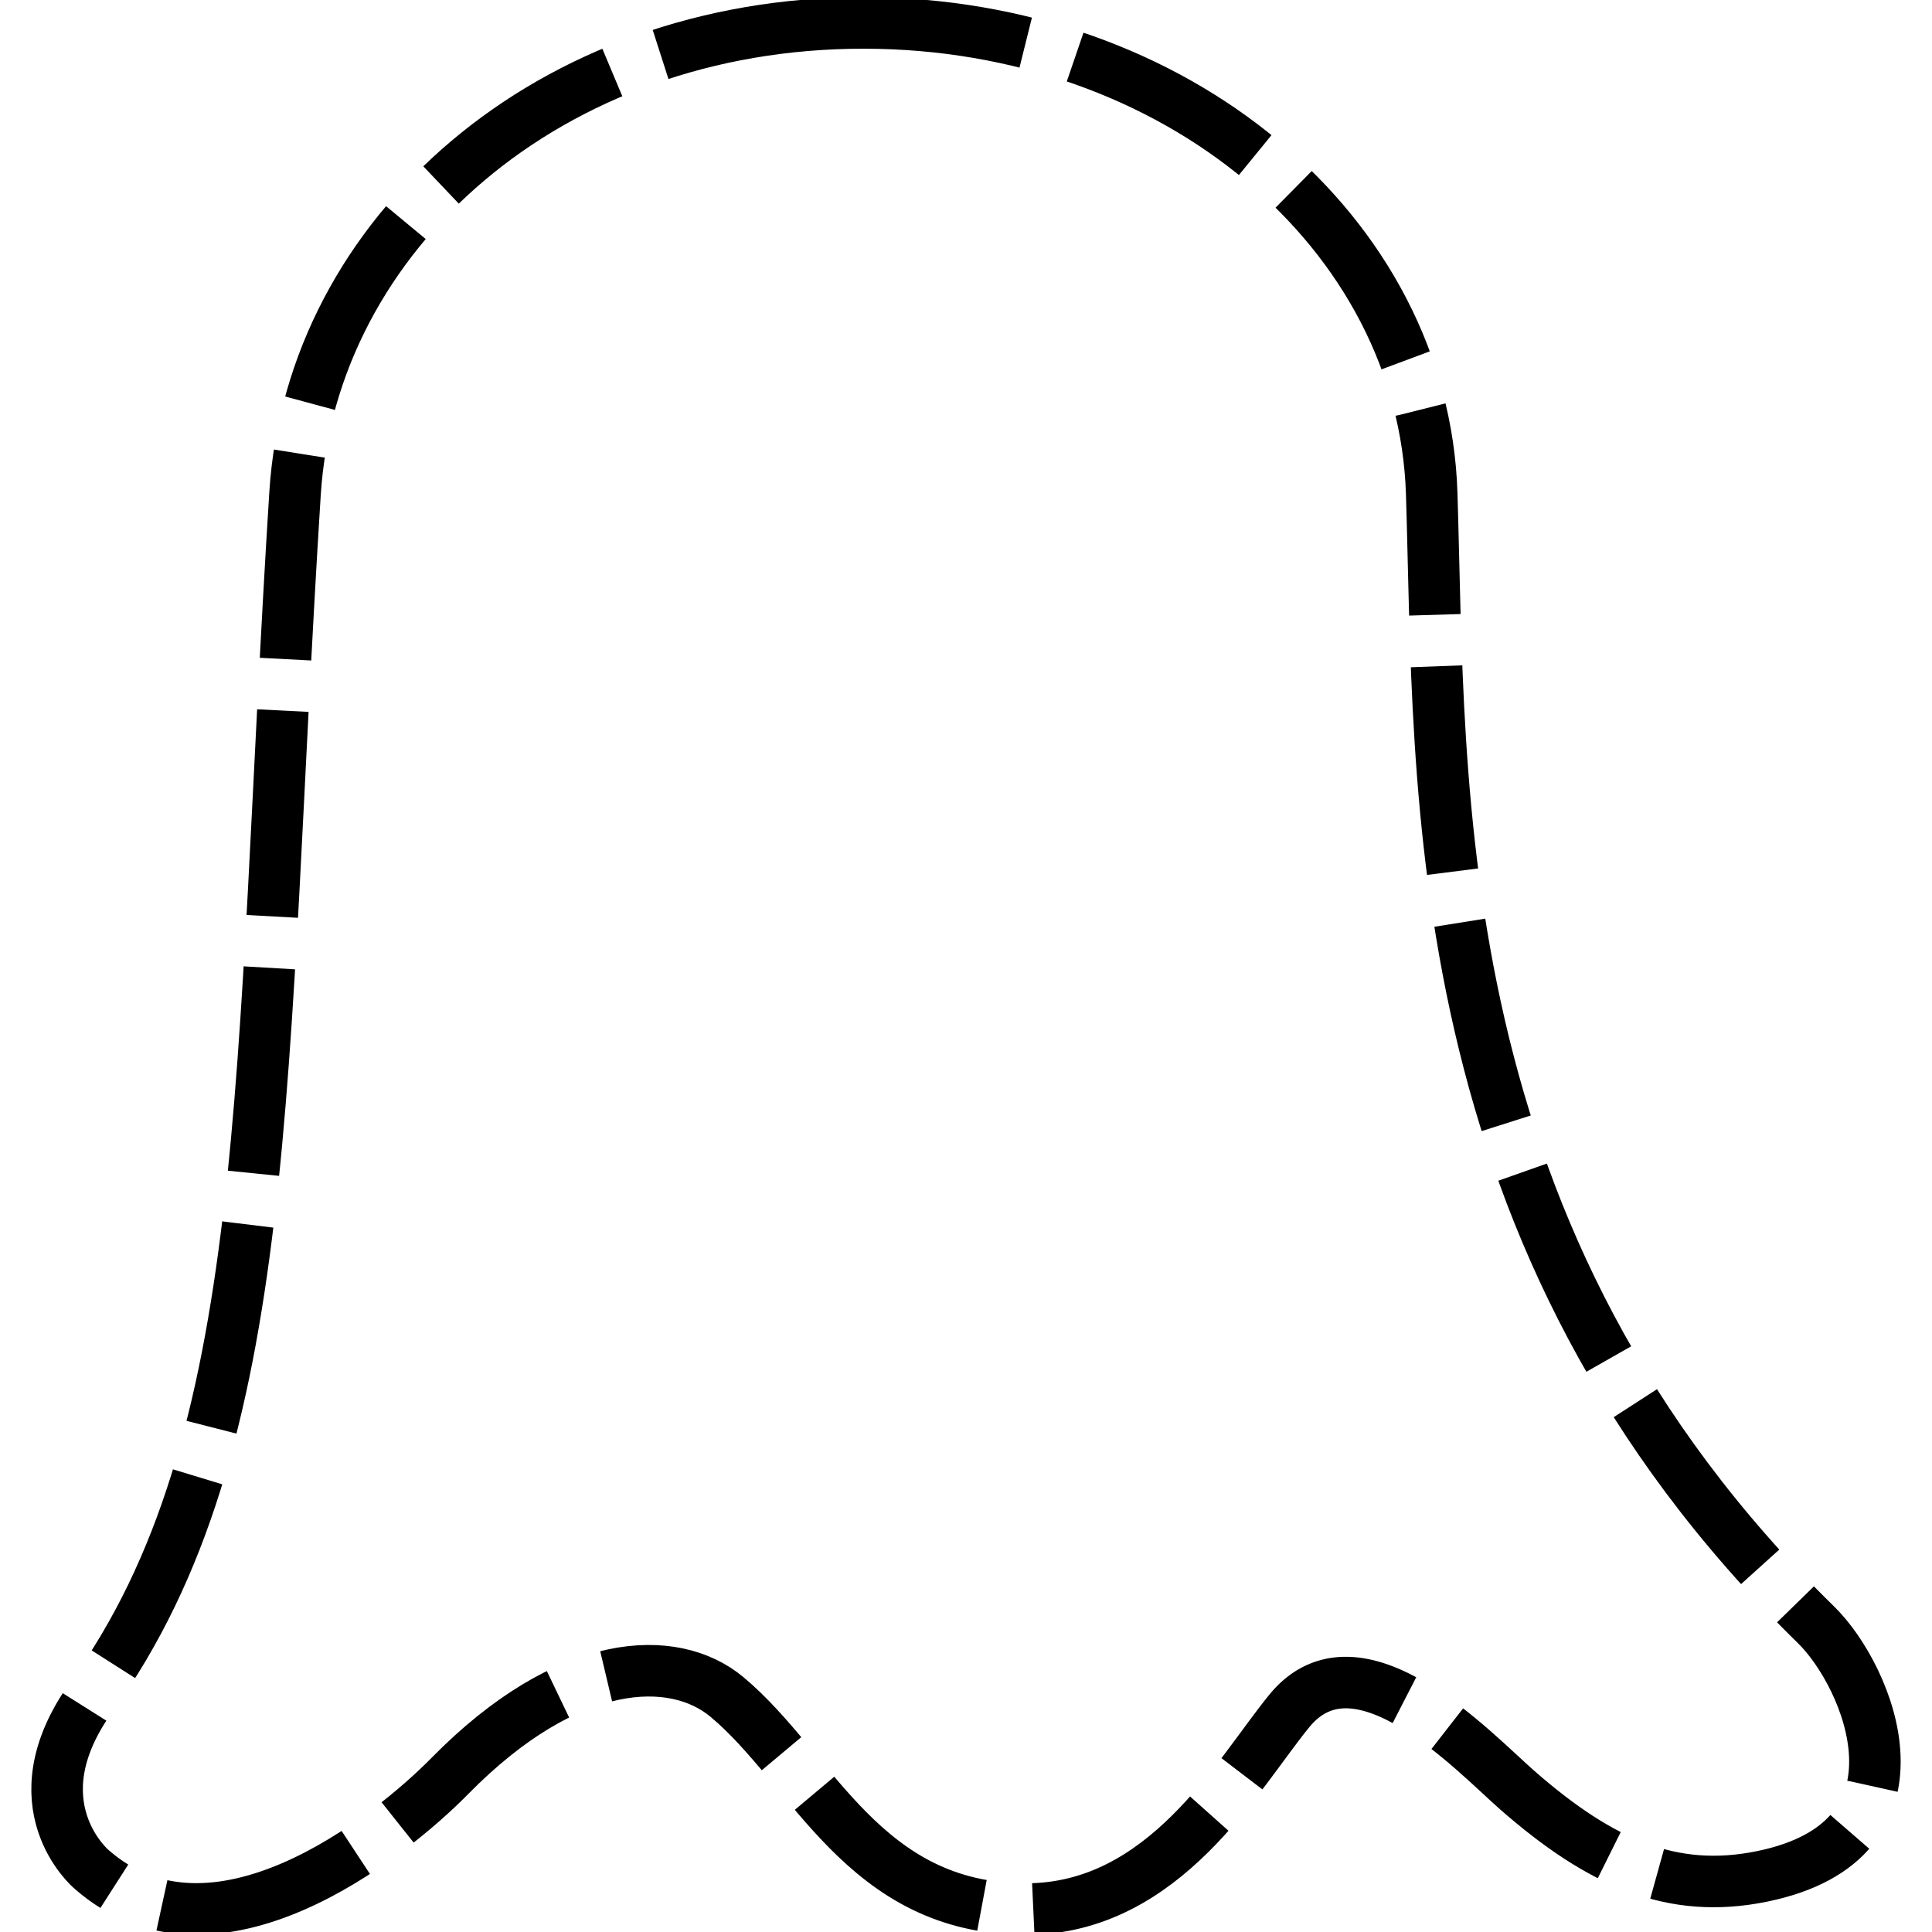 <?xml version="1.0" encoding="UTF-8" standalone="no"?>
<!-- Created with Inkscape (http://www.inkscape.org/) -->

<svg
   xmlns:dc="http://purl.org/dc/elements/1.1/"
   xmlns:cc="http://creativecommons.org/ns#"
   xmlns:rdf="http://www.w3.org/1999/02/22-rdf-syntax-ns#"
   xmlns:svg="http://www.w3.org/2000/svg"
   xmlns="http://www.w3.org/2000/svg"
   xmlns:sodipodi="http://sodipodi.sourceforge.net/DTD/sodipodi-0.dtd"
   xmlns:inkscape="http://www.inkscape.org/namespaces/inkscape"
   width="150"
   height="150"
   id="svg3345"
   version="1.1"
   inkscape:version="0.92.3 (2405546, 2018-03-11)"
   sodipodi:docname="spectre.svg">
  <defs
     id="defs3347" />
  <sodipodi:namedview
     id="base"
     pagecolor="#ffffff"
     bordercolor="#666666"
     borderopacity="1.0"
     inkscape:pageopacity="0.0"
     inkscape:pageshadow="2"
     inkscape:zoom="5.5"
     inkscape:cx="32.090909"
     inkscape:cy="104.72727"
     inkscape:current-layer="svg3345"
     showgrid="true"
     inkscape:document-units="px"
     inkscape:grid-bbox="true"
     inkscape:window-width="2851"
     inkscape:window-height="1955"
     inkscape:window-x="-13"
     inkscape:window-y="-13"
     inkscape:window-maximized="1" />
  <path
     id="path104"
     d="m 67.032,1.781 c -24.371,0 -42.851,16.387 -44.125,36.531 -2.851,45.104 -1.472,73.492 -15.812,93.437 -5.99,8.33 0,13.375 0,13.375 9.497,8.365 23.089,-2.413 27.844,-7.25 9.199,-9.355 17.395,-9.549 21.5,-6.125 6.7,5.589 10.588,16.469 23.219,16.469 10.762,0 16.441,-10.476 20.437,-15.375 5.327,-6.531 14.342,3.2 17.719,6.156 6.489,5.681 12.065,8.092 18.969,6.688 13.713,-2.788 8.287,-15.559 4.219,-19.531 C 110.425,96.283 111.882,61.228 111.157,38.313 110.52,18.146 91.402,1.781 67.032,1.781 Z"
     style="fill:none;fill-opacity:1;fill-rule:nonzero;stroke:#000000;stroke-opacity:1;stroke-width:4;stroke-miterlimit:4;stroke-dasharray:16,4;stroke-dashoffset:0"
     inkscape:connector-curvature="0"
     sodipodi:nodetypes="scccccscccccs" />
</svg>

